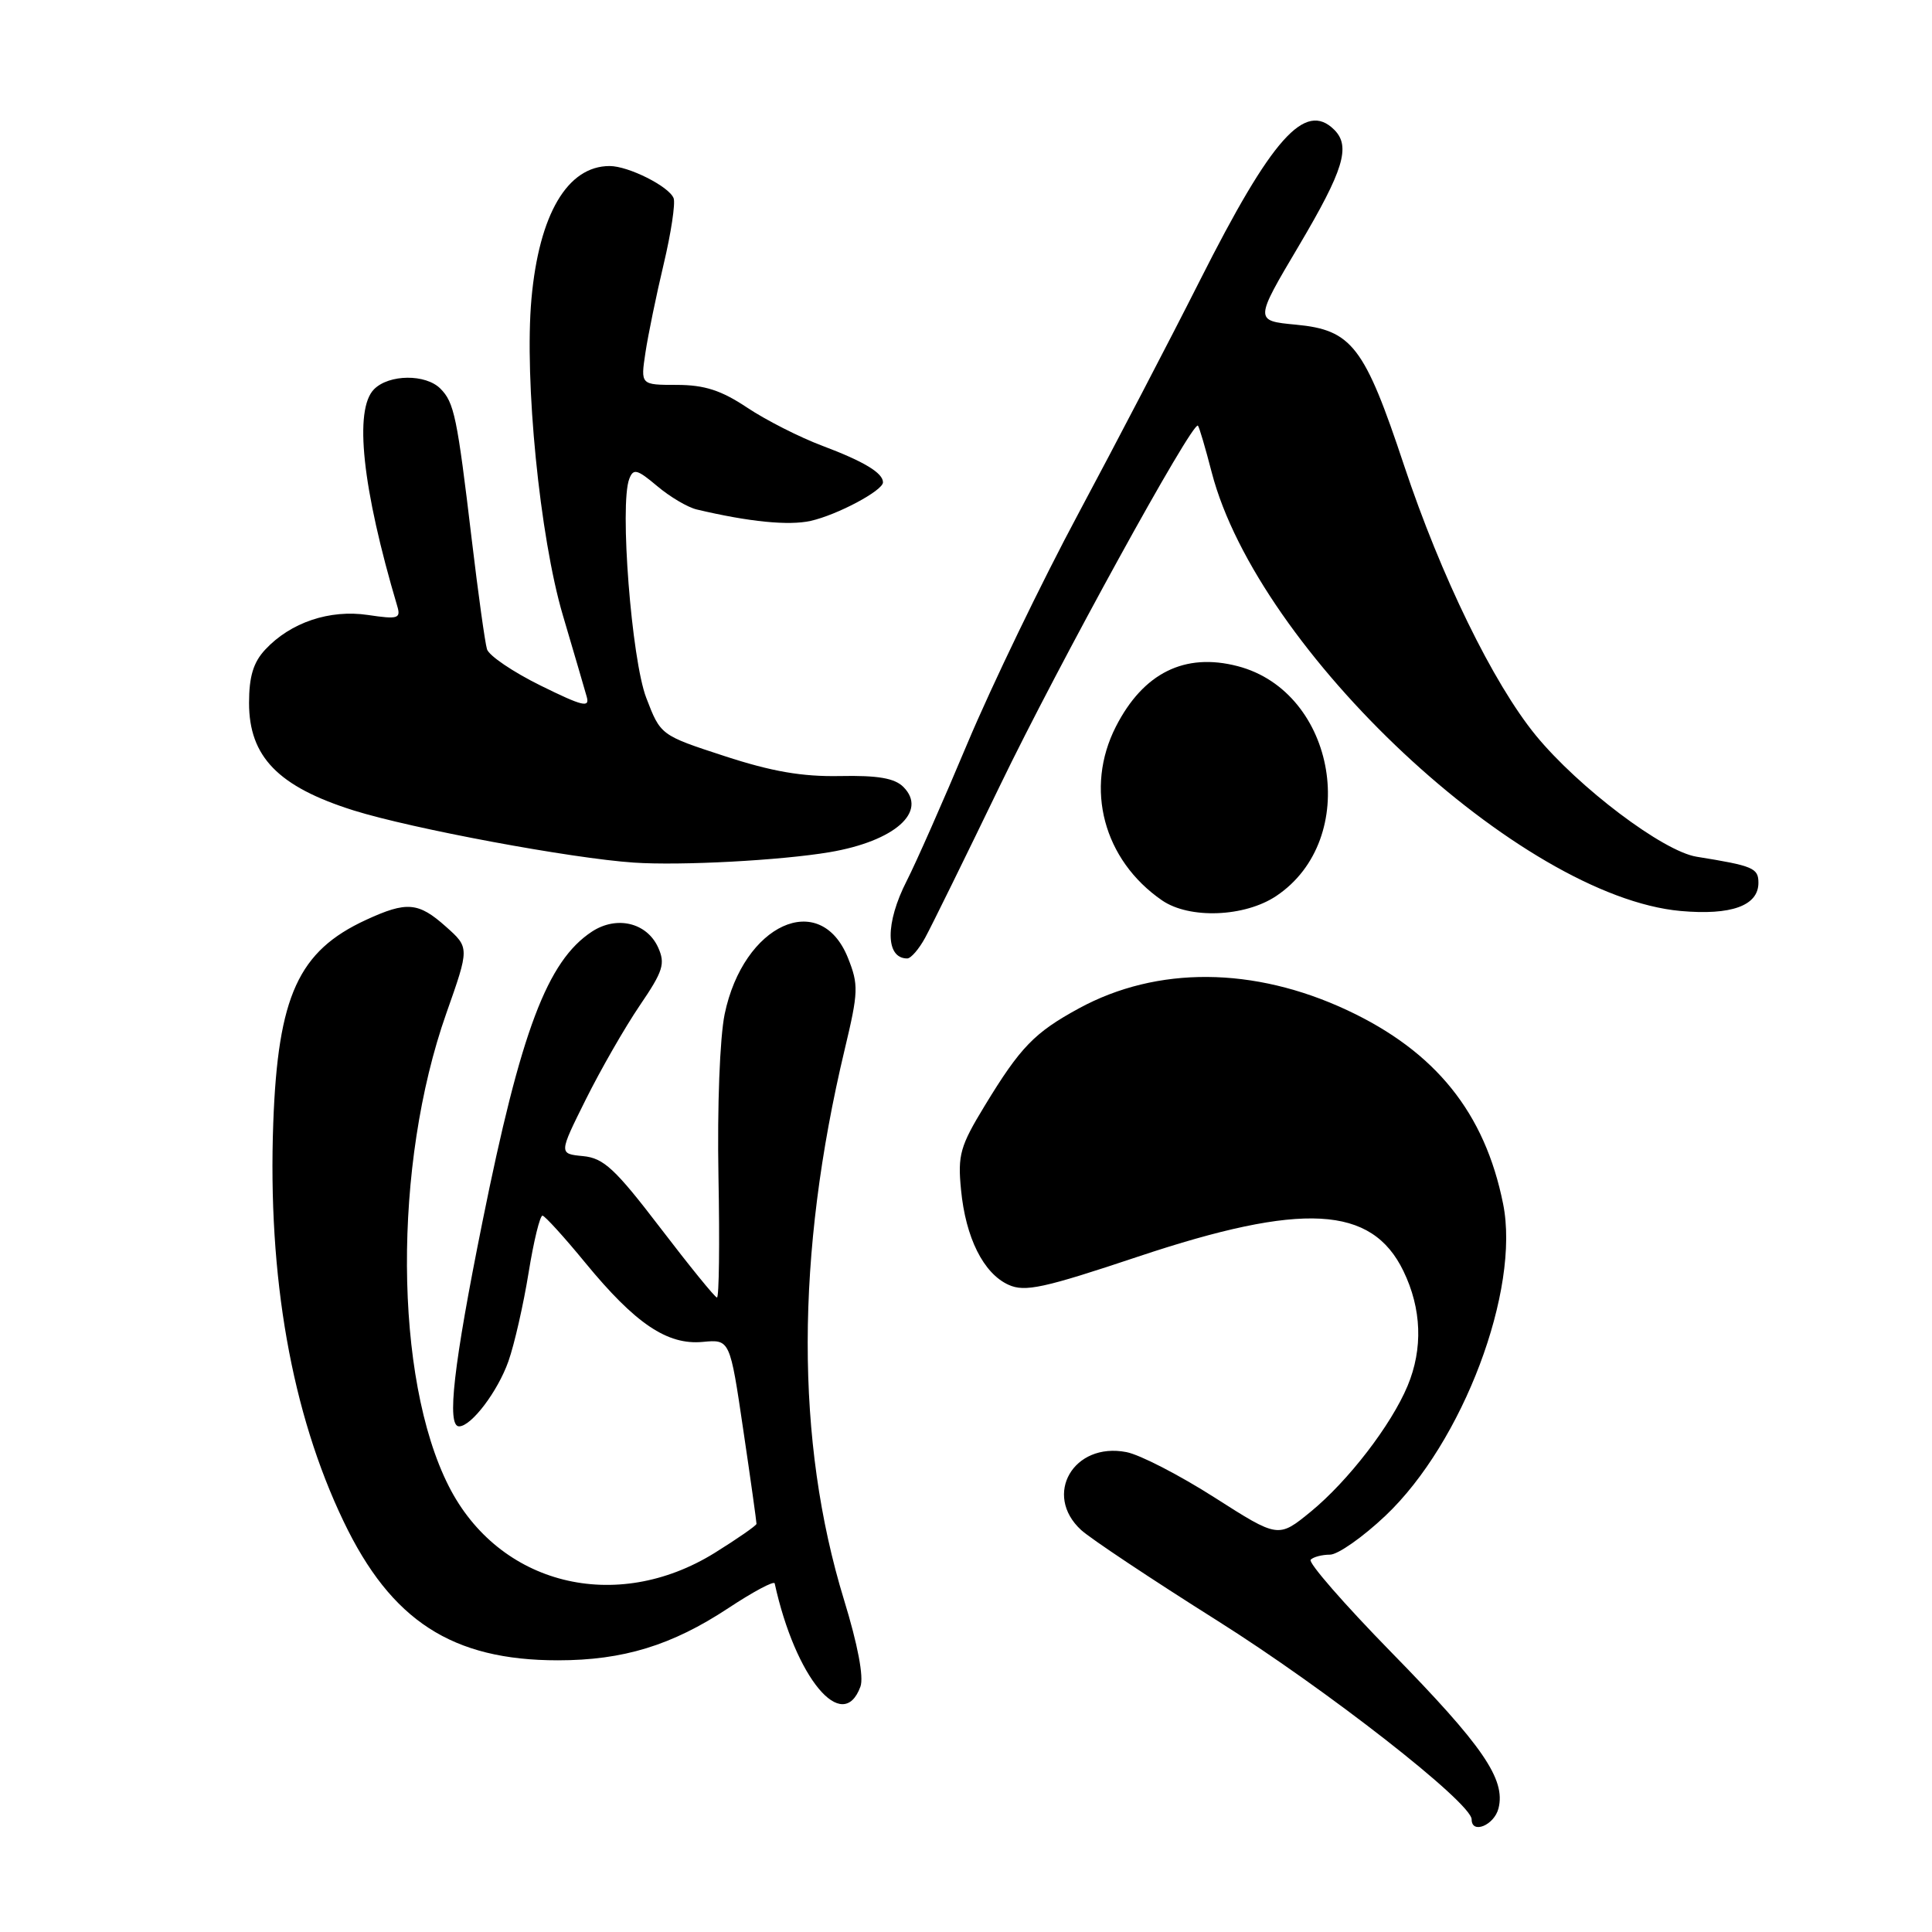 <?xml version="1.0" encoding="UTF-8" standalone="no"?>
<!DOCTYPE svg PUBLIC "-//W3C//DTD SVG 1.1//EN" "http://www.w3.org/Graphics/SVG/1.1/DTD/svg11.dtd" >
<svg xmlns="http://www.w3.org/2000/svg" xmlns:xlink="http://www.w3.org/1999/xlink" version="1.1" viewBox="0 0 256 256">
 <g >
 <path fill="currentColor"
d=" M 198.56 239.61 C 199.53 235.76 196.49 231.33 184.35 218.93 C 178.11 212.55 173.30 207.03 173.67 206.67 C 174.03 206.30 175.19 206.00 176.23 206.00 C 177.27 206.00 180.58 203.68 183.58 200.84 C 193.83 191.14 201.46 170.91 199.17 159.52 C 196.75 147.45 190.22 139.34 178.52 133.86 C 166.14 128.07 153.32 127.98 142.97 133.61 C 137.06 136.83 135.21 138.74 130.49 146.50 C 127.22 151.87 126.89 153.04 127.34 157.64 C 127.95 164.01 130.31 168.73 133.63 170.24 C 135.80 171.23 138.26 170.70 150.83 166.50 C 172.59 159.24 181.76 159.74 185.96 168.42 C 188.38 173.41 188.57 178.71 186.51 183.64 C 184.33 188.85 178.65 196.22 173.70 200.29 C 169.38 203.82 169.38 203.82 160.94 198.43 C 156.30 195.47 151.04 192.75 149.25 192.41 C 142.25 191.05 138.18 198.06 143.25 202.73 C 144.49 203.87 152.61 209.27 161.29 214.74 C 175.77 223.86 195.00 238.88 195.00 241.08 C 195.00 243.09 198.00 241.85 198.56 239.61 Z  M 114.01 223.49 C 114.48 222.24 113.66 217.93 111.84 212.00 C 105.39 190.95 105.42 166.32 111.93 139.04 C 113.75 131.43 113.78 130.49 112.36 126.93 C 108.70 117.79 98.50 122.44 96.02 134.38 C 95.38 137.50 95.03 146.60 95.20 155.89 C 95.37 164.75 95.28 171.97 95.00 171.93 C 94.72 171.90 91.34 167.73 87.48 162.68 C 81.50 154.86 79.99 153.45 77.25 153.19 C 74.04 152.88 74.04 152.88 77.62 145.69 C 79.59 141.73 82.80 136.14 84.76 133.25 C 87.88 128.67 88.18 127.70 87.20 125.53 C 85.70 122.25 81.72 121.30 78.44 123.44 C 72.52 127.33 69.03 136.56 63.92 161.93 C 60.09 180.93 59.17 189.00 60.83 189.00 C 62.45 189.00 65.96 184.37 67.37 180.37 C 68.16 178.13 69.36 172.85 70.04 168.65 C 70.72 164.44 71.55 161.04 71.89 161.08 C 72.22 161.13 74.78 163.94 77.56 167.33 C 84.19 175.40 88.42 178.25 93.11 177.81 C 96.72 177.47 96.72 177.47 98.49 189.49 C 99.47 196.09 100.25 201.69 100.24 201.92 C 100.22 202.15 97.73 203.88 94.71 205.76 C 81.59 213.90 66.09 210.01 59.46 196.92 C 52.20 182.60 52.06 154.34 59.14 134.27 C 62.21 125.57 62.21 125.57 59.09 122.79 C 55.44 119.53 53.90 119.40 48.50 121.89 C 39.54 126.02 36.83 131.96 36.21 148.77 C 35.46 169.22 38.63 187.21 45.53 201.60 C 51.84 214.77 59.91 220.00 73.93 220.00 C 82.58 220.00 89.03 218.02 96.50 213.09 C 99.80 210.91 102.57 209.43 102.65 209.81 C 105.40 222.35 111.66 229.88 114.01 223.49 Z  M 122.59 124.25 C 123.42 122.74 127.87 113.68 132.49 104.12 C 140.22 88.11 158.04 55.71 158.73 56.40 C 158.90 56.56 159.72 59.35 160.56 62.60 C 166.71 86.22 201.52 118.79 222.69 120.71 C 229.40 121.31 233.00 120.01 233.00 116.98 C 233.00 115.02 232.32 114.73 224.81 113.52 C 220.37 112.81 209.18 104.36 203.50 97.44 C 197.85 90.53 190.94 76.38 186.05 61.68 C 180.80 45.88 179.14 43.72 171.71 43.02 C 166.22 42.50 166.22 42.50 172.11 32.56 C 178.04 22.54 179.00 19.40 176.80 17.20 C 172.93 13.33 168.53 18.27 159.00 37.15 C 155.02 45.04 147.78 58.92 142.92 68.00 C 138.05 77.08 131.43 90.80 128.19 98.50 C 124.96 106.20 121.34 114.39 120.15 116.71 C 117.28 122.32 117.31 127.00 120.21 127.00 C 120.70 127.00 121.77 125.76 122.59 124.25 Z  M 169.10 118.73 C 180.37 111.20 177.11 91.69 164.00 88.27 C 156.98 86.44 151.49 89.17 147.86 96.28 C 143.69 104.45 146.21 113.95 153.97 119.30 C 157.60 121.80 164.92 121.52 169.10 118.73 Z  M 109.92 112.92 C 118.55 111.46 122.97 107.55 119.70 104.27 C 118.54 103.11 116.31 102.73 111.31 102.83 C 106.30 102.93 102.26 102.23 96.02 100.19 C 87.53 97.42 87.53 97.42 85.63 92.46 C 83.68 87.38 82.08 66.83 83.38 63.46 C 83.92 62.04 84.42 62.17 87.08 64.41 C 88.77 65.84 91.13 67.23 92.33 67.51 C 99.25 69.15 104.51 69.67 107.42 69.02 C 110.97 68.22 117.00 65.00 117.00 63.91 C 117.00 62.67 114.49 61.15 108.99 59.08 C 105.97 57.95 101.47 55.66 99.00 54.01 C 95.56 51.72 93.37 51.01 89.69 51.00 C 84.88 51.00 84.88 51.00 85.52 46.75 C 85.87 44.41 86.96 39.12 87.94 35.00 C 88.92 30.88 89.51 26.95 89.26 26.27 C 88.68 24.72 83.29 22.00 80.78 22.00 C 75.19 22.00 71.43 28.39 70.42 39.60 C 69.46 50.32 71.52 71.16 74.58 81.52 C 76.04 86.46 77.46 91.31 77.74 92.31 C 78.18 93.83 77.21 93.59 71.63 90.84 C 67.98 89.04 64.79 86.88 64.53 86.03 C 64.27 85.19 63.36 78.65 62.51 71.50 C 60.57 55.17 60.18 53.33 58.35 51.49 C 56.40 49.54 51.56 49.58 49.57 51.57 C 46.88 54.26 48.00 64.69 52.64 80.32 C 53.13 81.96 52.73 82.08 48.77 81.49 C 43.69 80.73 38.50 82.47 35.14 86.08 C 33.57 87.76 33.00 89.65 33.00 93.15 C 33.00 100.27 36.87 104.24 46.84 107.38 C 54.59 109.81 75.73 113.75 84.00 114.30 C 90.25 114.72 103.44 114.01 109.92 112.92 Z "/>
</g>
</svg>